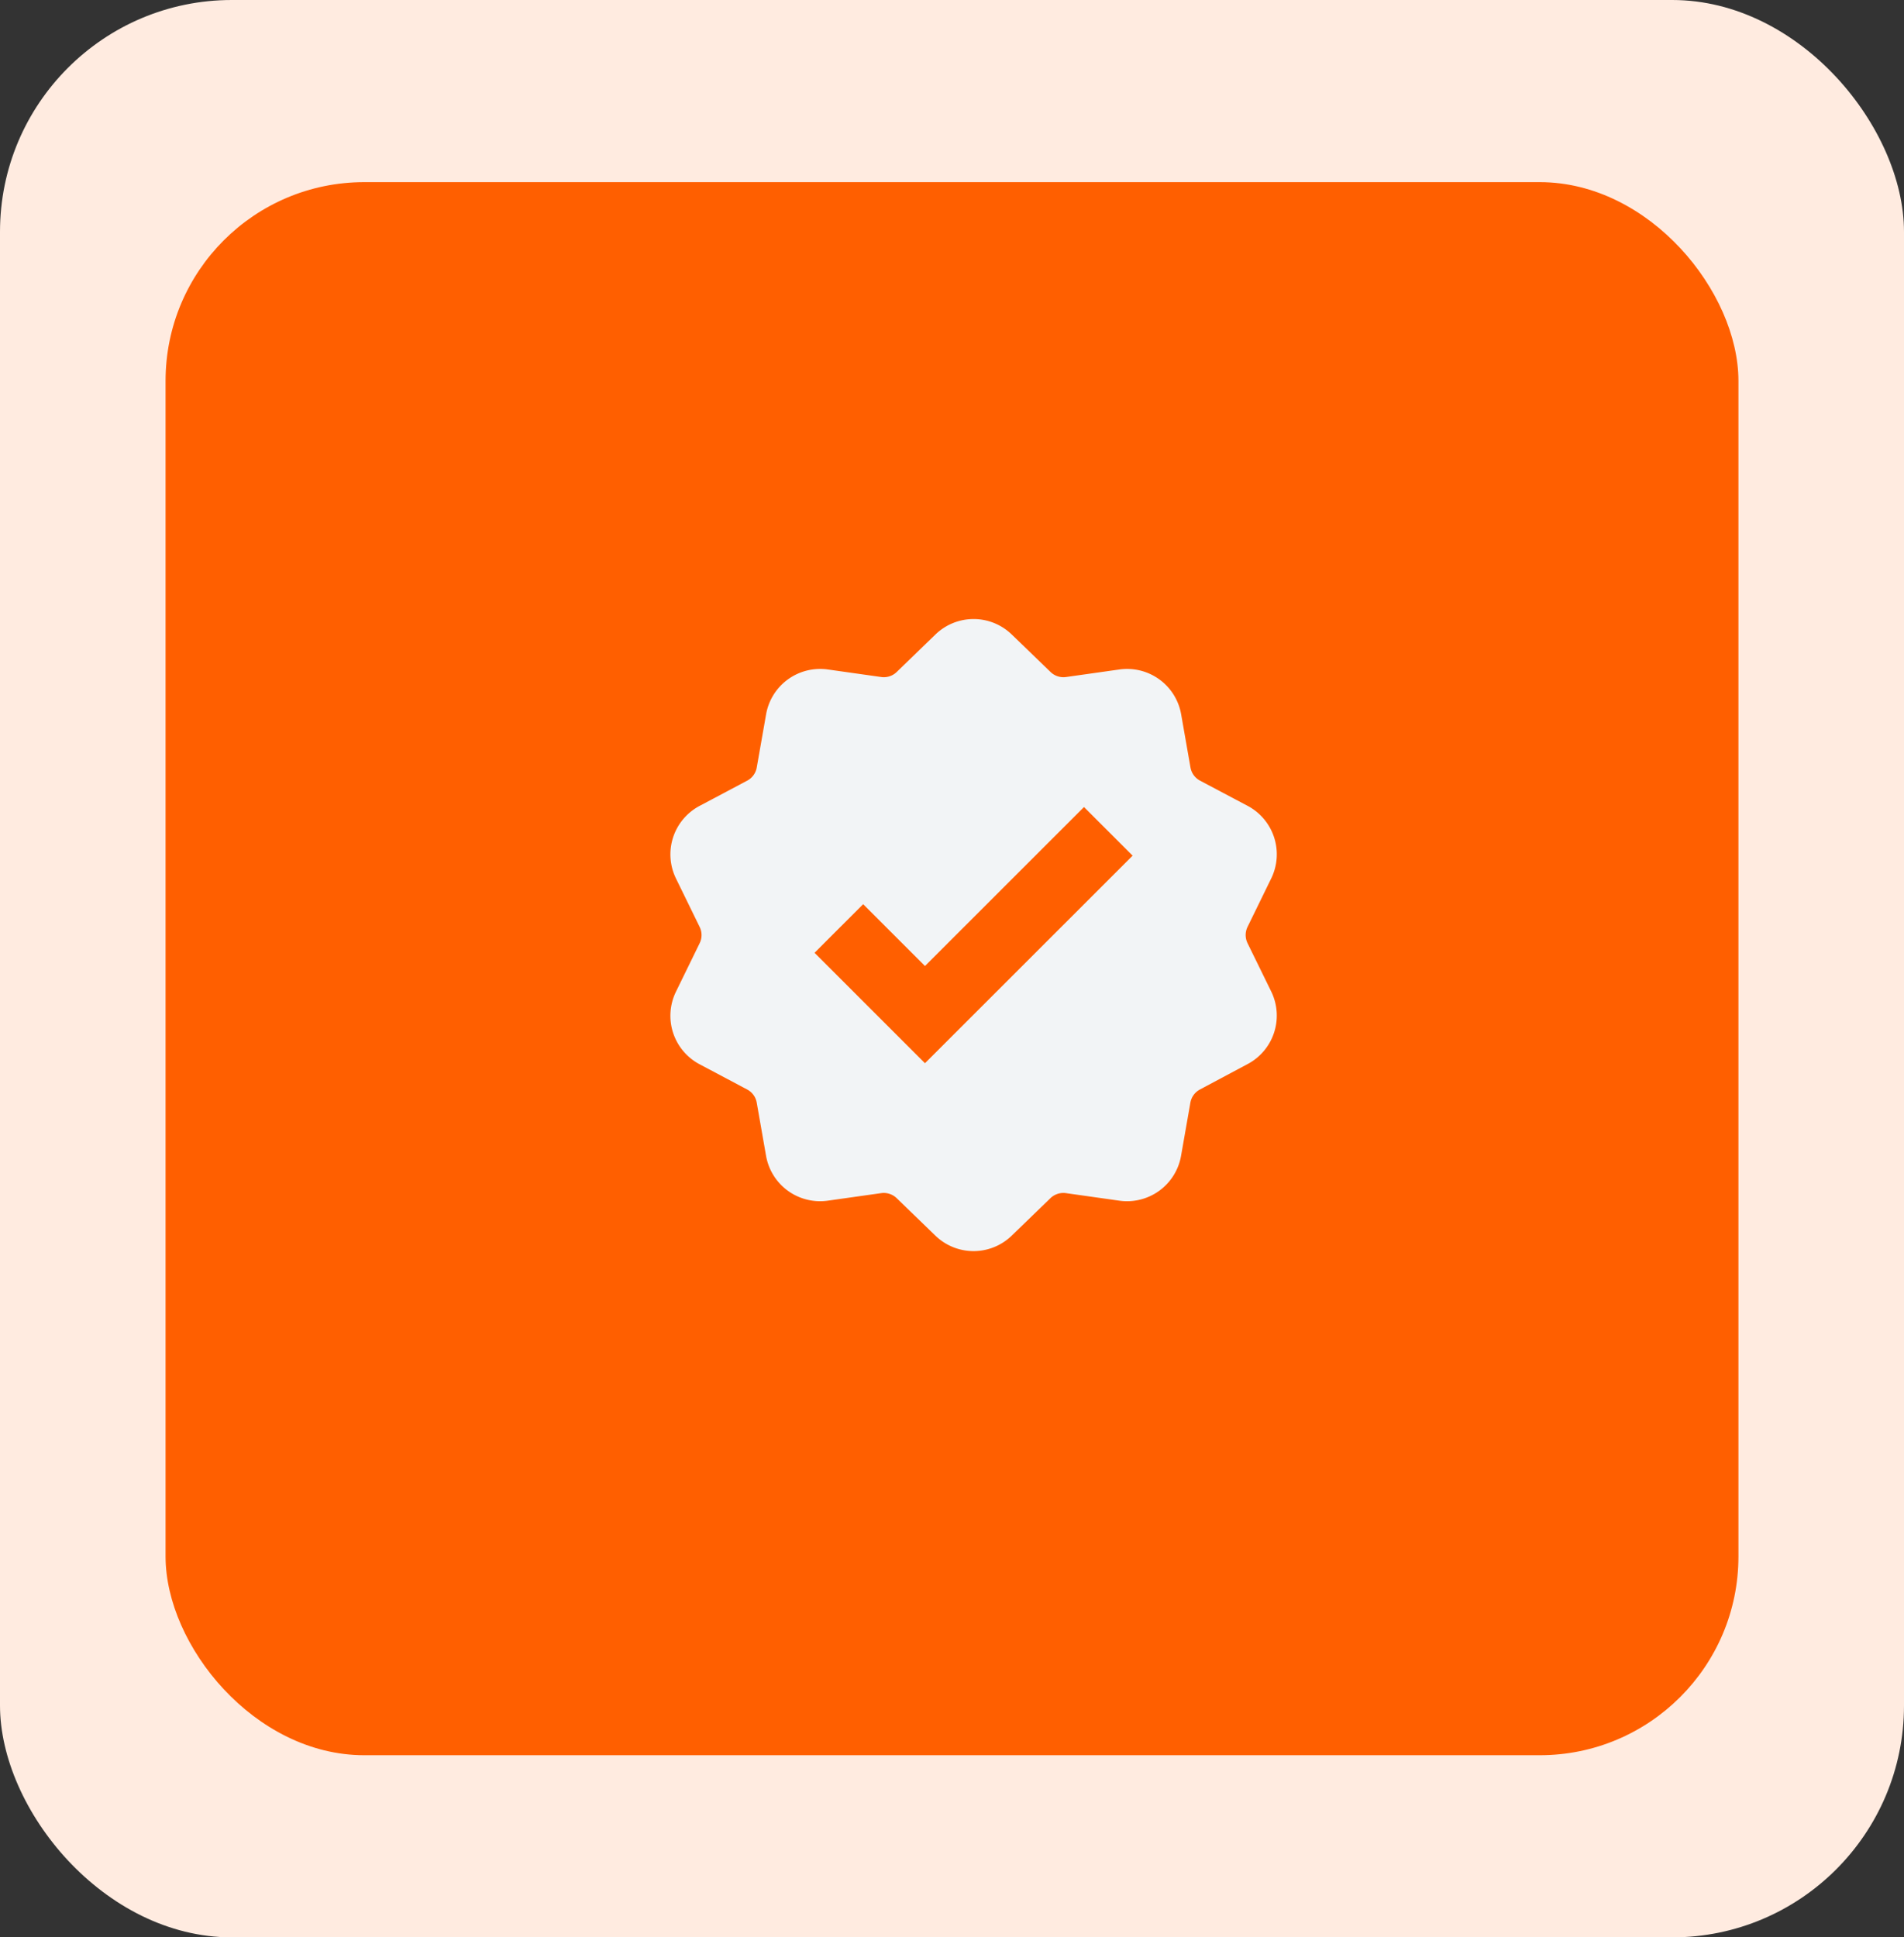 <svg xmlns="http://www.w3.org/2000/svg" width="115" height="117" viewBox="0 0 115 117">
  <rect x="0" y="0" width="115" height="117" fill="#333333" stroke="none"/>
  <g id="Group_343" data-name="Group 343" transform="translate(-901 -2746)">
    <rect id="Rectangle_555" data-name="Rectangle 555" width="115" height="117" rx="14" transform="translate(901 2746)" fill="#ffebe0"/>
    <rect id="Rectangle_556" data-name="Rectangle 556" width="95" height="95" rx="12" transform="translate(911 2757)" fill="#ff5f00"/>
    <g id="Group_176" data-name="Group 176" transform="translate(1013.652 2660.855)">
      <path id="Path_267" data-name="Path 267" d="M-37.3,142.107a1.122,1.122,0,0,1,0-.989l1.423-2.912a3.314,3.314,0,0,0-1.43-4.4l-2.863-1.516a1.122,1.122,0,0,1-.579-.8l-.56-3.193a3.314,3.314,0,0,0-3.743-2.72l-3.21.454a1.119,1.119,0,0,1-.94-.306l-2.333-2.254a3.313,3.313,0,0,0-4.626,0l-2.329,2.254a1.117,1.117,0,0,1-.94.306l-3.21-.454a3.314,3.314,0,0,0-3.743,2.72l-.561,3.193a1.116,1.116,0,0,1-.579.8l-2.865,1.519a3.314,3.314,0,0,0-1.43,4.4l1.423,2.912a1.114,1.114,0,0,1,0,.989l-1.423,2.912a3.313,3.313,0,0,0,1.43,4.4l2.864,1.519a1.116,1.116,0,0,1,.579.8l.56,3.193a3.313,3.313,0,0,0,3.267,2.754,3.437,3.437,0,0,0,.476-.034l3.21-.454a1.12,1.12,0,0,1,.94.306l2.329,2.254a3.313,3.313,0,0,0,4.626,0l2.329-2.254a1.123,1.123,0,0,1,.94-.306l3.21.454a3.313,3.313,0,0,0,3.743-2.72l.56-3.193a1.122,1.122,0,0,1,.579-.8l2.868-1.53a3.313,3.313,0,0,0,1.43-4.4Zm-19.484,7.247-6.67-6.668,2.936-2.936,3.734,3.733,9.605-9.6,2.937,2.936Z" transform="translate(0)" fill="#f2f4f6"/>
    </g>
  </g>
</svg>
